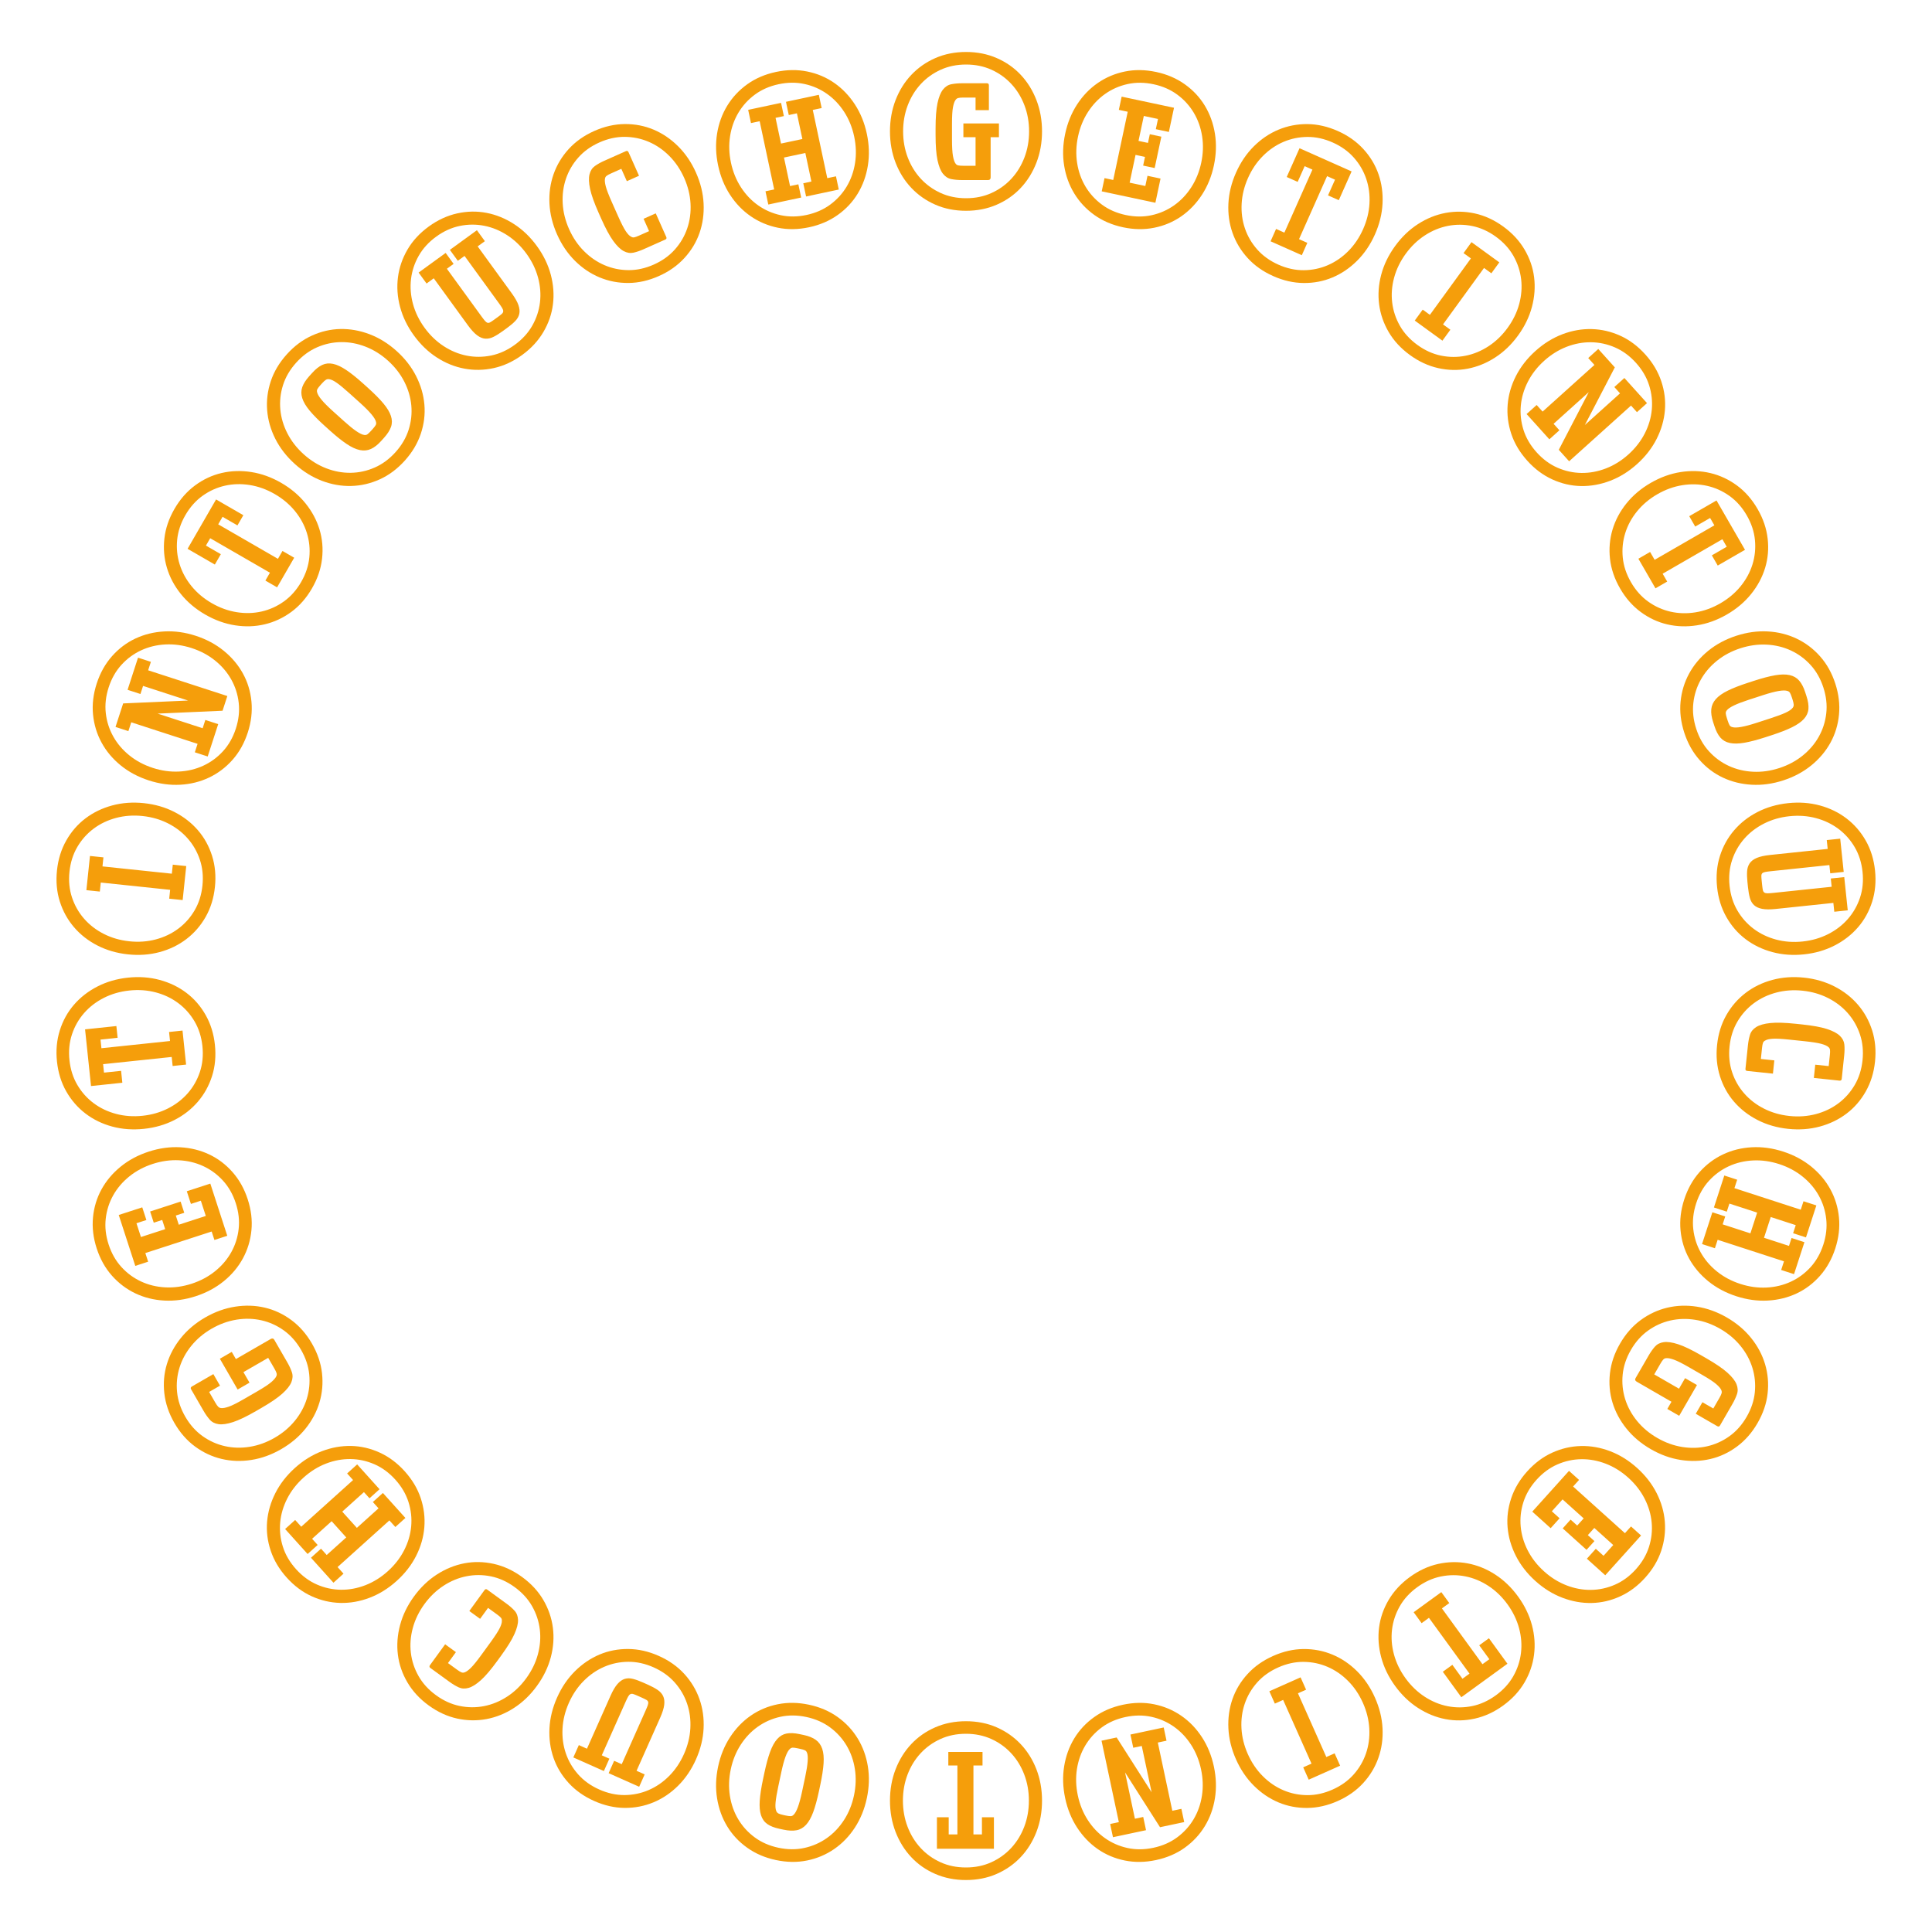 <svg version="1.1" xmlns="http://www.w3.org/2000/svg" xmlns:xlink="http://www.w3.org/1999/xlink" width="500" height="500" viewBox="0 0 500 500"><defs/><g><g><g><g><path fill="rgb(245,158,11)" stroke="none" paint-order="stroke fill markers" d=" M 250.025 54.55 L 250.025 54.55 Q 245.675 54.55 242.075 52.975 Q 238.475 51.4 235.85 48.625 Q 233.225 45.85 231.775 42.1 Q 230.325 38.35 230.325 34 L 230.325 34 Q 230.325 29.65 231.775 25.9 Q 233.225 22.15 235.85 19.375 Q 238.475 16.6 242.075 15.025 Q 245.675 13.45 250.025 13.45 L 250.025 13.45 Q 254.325 13.45 257.95 15.025 Q 261.575 16.6 264.175 19.375 Q 266.775 22.15 268.225 25.9 Q 269.675 29.65 269.675 34 L 269.675 34 Q 269.675 38.35 268.225 42.1 Q 266.775 45.85 264.175 48.625 Q 261.575 51.4 257.95 52.975 Q 254.325 54.55 250.025 54.55 Z M 250.025 51.3 L 250.025 51.3 Q 253.625 51.3 256.6 49.95 Q 259.575 48.6 261.75 46.25 Q 263.925 43.9 265.125 40.75 Q 266.325 37.6 266.325 34 L 266.325 34 Q 266.325 30.4 265.125 27.25 Q 263.925 24.1 261.75 21.75 Q 259.575 19.4 256.6 18.05 Q 253.625 16.7 250.025 16.7 L 250.025 16.7 Q 246.425 16.7 243.45 18.05 Q 240.475 19.4 238.3 21.75 Q 236.125 24.1 234.925 27.25 Q 233.725 30.4 233.725 34 L 233.725 34 Q 233.725 37.6 234.925 40.75 Q 236.125 43.9 238.3 46.25 Q 240.475 48.6 243.45 49.95 Q 246.425 51.3 250.025 51.3 Z M 252.475 42.9 L 252.475 35.5 L 249.325 35.5 L 249.325 31.95 L 258.525 31.95 L 258.525 35.5 L 256.375 35.5 L 256.375 45.9 Q 256.375 46.6 255.725 46.6 L 255.725 46.6 L 248.975 46.6 Q 247.475 46.6 246.2 46.35 Q 244.925 46.1 244.025 44.95 Q 243.125 43.8 242.625 41.45 Q 242.125 39.1 242.125 34.9 L 242.125 34.9 L 242.125 33.25 Q 242.125 29.05 242.625 26.7 Q 243.125 24.35 244.025 23.2 Q 244.925 22.05 246.2 21.8 Q 247.475 21.55 248.975 21.55 L 248.975 21.55 L 255.425 21.55 Q 255.925 21.55 255.925 22.1 L 255.925 22.1 L 255.925 28.5 L 252.475 28.5 L 252.475 25.25 L 249.275 25.25 Q 248.375 25.25 247.95 25.375 Q 247.525 25.5 247.275 25.9 L 247.275 25.9 Q 246.875 26.45 246.625 27.775 Q 246.375 29.1 246.375 32.05 L 246.375 32.05 L 246.375 36.05 Q 246.375 39 246.625 40.375 Q 246.875 41.75 247.275 42.3 L 247.275 42.3 Q 247.525 42.7 247.975 42.8 Q 248.425 42.9 249.275 42.9 L 249.275 42.9 L 252.475 42.9 Z" fill-opacity="1"/></g></g><g><g><path fill="rgb(245,158,11)" stroke="none" paint-order="stroke fill markers" d=" M 290.661 58.826 L 290.661 58.826 Q 286.406 57.922 283.212 55.633 Q 280.018 53.344 278.027 50.084 Q 276.037 46.823 275.398 42.854 Q 274.759 38.884 275.664 34.629 L 275.664 34.629 Q 276.568 30.375 278.766 27.008 Q 280.964 23.641 284.109 21.473 Q 287.253 19.304 291.102 18.512 Q 294.951 17.72 299.206 18.624 L 299.206 18.624 Q 303.412 19.518 306.63 21.813 Q 309.849 24.107 311.815 27.362 Q 313.781 30.617 314.42 34.586 Q 315.058 38.556 314.154 42.811 L 314.154 42.811 Q 313.25 47.066 311.052 50.432 Q 308.854 53.799 305.733 55.973 Q 302.613 58.146 298.74 58.933 Q 294.867 59.72 290.661 58.826 Z M 291.337 55.647 L 291.337 55.647 Q 294.858 56.396 298.049 55.694 Q 301.239 54.992 303.855 53.145 Q 306.471 51.299 308.3 48.467 Q 310.129 45.636 310.877 42.114 L 310.877 42.114 Q 311.626 38.593 311.107 35.262 Q 310.588 31.932 308.949 29.181 Q 307.31 26.43 304.681 24.491 Q 302.052 22.552 298.53 21.803 L 298.53 21.803 Q 295.009 21.055 291.818 21.757 Q 288.628 22.459 286.012 24.305 Q 283.395 26.152 281.567 28.983 Q 279.738 31.815 278.99 35.336 L 278.99 35.336 Q 278.241 38.858 278.76 42.188 Q 279.279 45.519 280.918 48.27 Q 282.557 51.021 285.186 52.96 Q 287.815 54.899 291.337 55.647 Z M 289.556 28.432 L 290.284 25.009 L 303.831 27.888 L 302.5 34.149 L 299.126 33.431 L 299.687 30.79 L 296.019 30.011 L 294.647 36.466 L 297.092 36.986 L 297.57 34.736 L 300.554 35.371 L 298.828 43.489 L 295.845 42.855 L 296.323 40.605 L 293.878 40.086 L 292.349 47.275 L 296.409 48.138 L 296.97 45.497 L 300.345 46.214 L 299.014 52.474 L 285.124 49.522 L 285.852 46.098 L 288.102 46.577 L 291.855 28.921 L 289.556 28.432 Z" fill-opacity="1"/></g></g><g><g><path fill="rgb(245,158,11)" stroke="none" paint-order="stroke fill markers" d=" M 329.52 71.458 L 329.52 71.458 Q 325.546 69.688 322.897 66.785 Q 320.249 63.882 318.98 60.279 Q 317.711 56.677 317.911 52.661 Q 318.112 48.646 319.881 44.672 L 319.881 44.672 Q 321.65 40.698 324.5 37.862 Q 327.35 35.026 330.877 33.558 Q 334.404 32.091 338.333 32.116 Q 342.262 32.142 346.236 33.911 L 346.236 33.911 Q 350.165 35.66 352.836 38.573 Q 355.507 41.486 356.753 45.079 Q 358 48.672 357.799 52.687 Q 357.598 56.703 355.829 60.677 L 355.829 60.677 Q 354.06 64.651 351.21 67.487 Q 348.36 70.323 344.856 71.8 Q 341.352 73.278 337.4 73.242 Q 333.448 73.207 329.52 71.458 Z M 330.841 68.489 L 330.841 68.489 Q 334.13 69.953 337.397 69.93 Q 340.664 69.906 343.607 68.644 Q 346.55 67.382 348.927 64.993 Q 351.304 62.603 352.769 59.314 L 352.769 59.314 Q 354.233 56.025 354.418 52.66 Q 354.603 49.294 353.572 46.262 Q 352.541 43.231 350.372 40.788 Q 348.203 38.344 344.914 36.88 L 344.914 36.88 Q 341.626 35.416 338.359 35.439 Q 335.092 35.462 332.149 36.724 Q 329.206 37.987 326.829 40.376 Q 324.451 42.766 322.987 46.055 L 322.987 46.055 Q 321.523 49.343 321.338 52.709 Q 321.153 56.075 322.184 59.106 Q 323.215 62.138 325.384 64.581 Q 327.553 67.024 330.841 68.489 Z M 328.825 62.446 L 330.248 59.249 L 332.395 60.204 L 339.655 43.898 L 337.646 43.003 L 335.836 47.068 L 333.004 45.807 L 336.319 38.362 L 349.793 44.361 L 346.479 51.807 L 343.692 50.566 L 345.502 46.501 L 343.447 45.586 L 336.186 61.892 L 338.333 62.848 L 336.91 66.046 L 328.825 62.446 Z" fill-opacity="1"/></g></g><g><g><path fill="rgb(245,158,11)" stroke="none" paint-order="stroke fill markers" d=" M 364.903 91.892 L 364.903 91.892 Q 361.384 89.335 359.397 85.945 Q 357.41 82.555 356.918 78.767 Q 356.425 74.979 357.456 71.093 Q 358.487 67.207 361.044 63.688 L 361.044 63.688 Q 363.601 60.168 366.978 57.987 Q 370.356 55.805 374.11 55.103 Q 377.865 54.401 381.703 55.243 Q 385.542 56.085 389.061 58.642 L 389.061 58.642 Q 392.54 61.169 394.547 64.574 Q 396.553 67.979 397.026 71.752 Q 397.498 75.526 396.467 79.412 Q 395.436 83.298 392.879 86.817 L 392.879 86.817 Q 390.322 90.336 386.945 92.518 Q 383.568 94.699 379.833 95.416 Q 376.099 96.133 372.24 95.276 Q 368.382 94.42 364.903 91.892 Z M 366.813 89.263 L 366.813 89.263 Q 369.726 91.379 372.926 92.036 Q 376.126 92.692 379.267 92.069 Q 382.408 91.447 385.23 89.603 Q 388.053 87.76 390.169 84.848 L 390.169 84.848 Q 392.285 81.935 393.166 78.682 Q 394.046 75.428 393.668 72.248 Q 393.29 69.069 391.676 66.228 Q 390.063 63.387 387.151 61.271 L 387.151 61.271 Q 384.238 59.155 381.038 58.499 Q 377.837 57.842 374.696 58.465 Q 371.556 59.088 368.733 60.931 Q 365.911 62.774 363.795 65.686 L 363.795 65.686 Q 361.679 68.599 360.798 71.852 Q 359.917 75.106 360.296 78.286 Q 360.674 81.465 362.287 84.306 Q 363.901 87.147 366.813 89.263 Z M 366.137 82.963 L 368.195 80.131 L 370.055 81.483 L 380.665 66.88 L 378.764 65.499 L 380.821 62.667 L 388.021 67.899 L 385.964 70.73 L 384.063 69.349 L 373.453 83.952 L 375.354 85.333 L 373.297 88.164 L 366.137 82.963 Z" fill-opacity="1"/></g></g><g><g><path fill="rgb(245,158,11)" stroke="none" paint-order="stroke fill markers" d=" M 395.264 119.237 L 395.264 119.237 Q 392.354 116.004 391.115 112.275 Q 389.877 108.546 390.183 104.738 Q 390.488 100.931 392.305 97.344 Q 394.121 93.757 397.354 90.846 L 397.354 90.846 Q 400.587 87.936 404.344 86.504 Q 408.101 85.072 411.92 85.166 Q 415.738 85.26 419.318 86.882 Q 422.897 88.503 425.808 91.736 L 425.808 91.736 Q 428.685 94.931 429.94 98.679 Q 431.195 102.427 430.873 106.216 Q 430.55 110.005 428.734 113.592 Q 426.917 117.178 423.684 120.089 L 423.684 120.089 Q 420.452 123 416.695 124.432 Q 412.938 125.863 409.136 125.788 Q 405.334 125.713 401.738 124.073 Q 398.142 122.433 395.264 119.237 Z M 397.68 117.062 L 397.68 117.062 Q 400.088 119.738 403.082 121.045 Q 406.076 122.353 409.278 122.397 Q 412.48 122.44 415.624 121.224 Q 418.768 120.008 421.443 117.6 L 421.443 117.6 Q 424.118 115.191 425.656 112.191 Q 427.194 109.192 427.485 106.003 Q 427.776 102.814 426.789 99.7 Q 425.801 96.586 423.392 93.91 L 423.392 93.91 Q 420.984 91.235 417.99 89.928 Q 414.996 88.62 411.794 88.576 Q 408.592 88.532 405.448 89.748 Q 402.305 90.964 399.629 93.373 L 399.629 93.373 Q 396.954 95.782 395.416 98.782 Q 393.878 101.781 393.587 104.97 Q 393.296 108.159 394.283 111.273 Q 395.271 114.387 397.68 117.062 Z M 395.083 107.155 L 397.684 104.813 L 399.223 106.522 L 412.637 94.444 L 411.031 92.661 L 413.632 90.319 L 417.915 95.075 L 410.158 109.998 L 419.261 101.801 L 417.789 100.166 L 420.39 97.825 L 426.245 104.327 L 423.644 106.669 L 422.105 104.96 L 406.09 119.38 L 403.414 116.407 L 411.171 101.484 L 402.067 109.68 L 403.573 111.353 L 400.972 113.694 L 395.083 107.155 Z" fill-opacity="1"/></g></g><g><g><path fill="rgb(245,158,11)" stroke="none" paint-order="stroke fill markers" d=" M 419.277 152.297 L 419.277 152.297 Q 417.102 148.529 416.666 144.624 Q 416.23 140.719 417.321 137.058 Q 418.412 133.397 420.934 130.267 Q 423.457 127.136 427.224 124.961 L 427.224 124.961 Q 430.991 122.786 434.964 122.167 Q 438.936 121.547 442.652 122.433 Q 446.368 123.319 449.532 125.649 Q 452.696 127.979 454.871 131.747 L 454.871 131.747 Q 457.021 135.471 457.469 139.397 Q 457.918 143.324 456.815 146.963 Q 455.711 150.603 453.189 153.733 Q 450.666 156.864 446.899 159.039 L 446.899 159.039 Q 443.132 161.214 439.159 161.833 Q 435.187 162.453 431.483 161.588 Q 427.78 160.724 424.604 158.372 Q 421.427 156.021 419.277 152.297 Z M 422.092 150.672 L 422.092 150.672 Q 423.892 153.789 426.548 155.691 Q 429.205 157.592 432.328 158.301 Q 435.45 159.009 438.778 158.474 Q 442.106 157.938 445.224 156.138 L 445.224 156.138 Q 448.342 154.338 450.47 151.724 Q 452.598 149.109 453.545 146.051 Q 454.493 142.992 454.175 139.741 Q 453.856 136.489 452.056 133.372 L 452.056 133.372 Q 450.256 130.254 447.6 128.353 Q 444.943 126.451 441.82 125.743 Q 438.698 125.034 435.37 125.57 Q 432.042 126.105 428.924 127.905 L 428.924 127.905 Q 425.806 129.705 423.678 132.32 Q 421.55 134.934 420.603 137.993 Q 419.655 141.051 419.973 144.303 Q 420.292 147.554 422.092 150.672 Z M 424.012 144.598 L 427.043 142.848 L 428.218 144.883 L 443.677 135.958 L 442.577 134.053 L 438.723 136.278 L 437.173 133.593 L 444.231 129.518 L 451.606 142.292 L 444.548 146.367 L 443.023 143.725 L 446.877 141.5 L 445.752 139.552 L 430.293 148.477 L 431.468 150.512 L 428.437 152.262 L 424.012 144.598 Z" fill-opacity="1"/></g></g><g><g><path fill="rgb(245,158,11)" stroke="none" paint-order="stroke fill markers" d=" M 435.892 189.626 L 435.892 189.626 Q 434.547 185.489 434.933 181.579 Q 435.318 177.668 437.146 174.314 Q 438.974 170.96 442.093 168.422 Q 445.211 165.885 449.348 164.54 L 449.348 164.54 Q 453.485 163.196 457.5 163.416 Q 461.514 163.637 464.965 165.276 Q 468.415 166.915 471.026 169.852 Q 473.636 172.789 474.98 176.926 L 474.98 176.926 Q 476.309 181.015 475.931 184.95 Q 475.553 188.884 473.718 192.214 Q 471.882 195.544 468.764 198.082 Q 465.645 200.62 461.508 201.964 L 461.508 201.964 Q 457.371 203.309 453.356 203.088 Q 449.342 202.868 445.899 201.253 Q 442.457 199.638 439.839 196.677 Q 437.22 193.716 435.892 189.626 Z M 438.983 188.622 L 438.983 188.622 Q 440.095 192.046 442.298 194.458 Q 444.502 196.87 447.409 198.213 Q 450.316 199.555 453.682 199.723 Q 457.049 199.891 460.473 198.778 L 460.473 198.778 Q 463.897 197.666 466.522 195.551 Q 469.147 193.437 470.71 190.642 Q 472.272 187.847 472.637 184.6 Q 473.002 181.354 471.889 177.93 L 471.889 177.93 Q 470.777 174.506 468.573 172.094 Q 466.37 169.682 463.463 168.34 Q 460.556 166.997 457.189 166.829 Q 453.823 166.661 450.399 167.774 L 450.399 167.774 Q 446.975 168.886 444.35 171.001 Q 441.725 173.116 440.162 175.91 Q 438.599 178.705 438.235 181.952 Q 437.87 185.198 438.983 188.622 Z M 443.7 187.931 L 443.344 186.837 Q 442.742 184.982 442.879 183.544 Q 443.017 182.107 444.053 180.929 Q 445.09 179.751 447.13 178.746 Q 449.169 177.742 452.355 176.707 L 452.355 176.707 L 453.924 176.197 Q 457.158 175.146 459.398 174.76 Q 461.639 174.374 463.17 174.717 Q 464.701 175.061 465.633 176.151 Q 466.566 177.241 467.168 179.096 L 467.168 179.096 L 467.524 180.19 Q 468.142 182.092 468.02 183.498 Q 467.899 184.904 466.855 186.059 Q 465.81 187.213 463.771 188.217 Q 461.731 189.222 458.498 190.272 L 458.498 190.272 L 456.929 190.782 Q 453.695 191.833 451.455 192.219 Q 449.214 192.605 447.691 192.285 Q 446.167 191.966 445.243 190.899 Q 444.318 189.833 443.7 187.931 L 443.7 187.931 Z M 446.893 183.844 L 446.893 183.844 Q 446.59 184.205 446.626 184.64 Q 446.663 185.075 446.941 185.931 L 446.941 185.931 L 447.126 186.502 Q 447.404 187.358 447.623 187.707 Q 447.842 188.057 448.299 188.171 L 448.299 188.171 Q 449.766 188.641 454.569 187.08 L 454.569 187.08 L 458.231 185.89 Q 460.751 185.072 462.1 184.449 Q 463.448 183.827 463.927 183.198 L 463.927 183.198 Q 464.231 182.837 464.21 182.37 Q 464.19 181.904 463.912 181.048 L 463.912 181.048 L 463.727 180.477 Q 463.464 179.669 463.238 179.295 Q 463.011 178.922 462.554 178.808 L 462.554 178.808 Q 461.087 178.338 456.379 179.868 L 456.379 179.868 L 452.527 181.119 Q 447.772 182.665 446.893 183.844 Z" fill-opacity="1"/></g></g><g><g><path fill="rgb(245,158,11)" stroke="none" paint-order="stroke fill markers" d=" M 444.382 229.595 L 444.382 229.595 Q 443.927 225.269 445.117 221.524 Q 446.307 217.779 448.793 214.878 Q 451.278 211.977 454.856 210.143 Q 458.434 208.309 462.76 207.855 L 462.76 207.855 Q 467.086 207.4 470.967 208.45 Q 474.848 209.5 477.883 211.821 Q 480.917 214.141 482.859 217.557 Q 484.802 220.972 485.257 225.299 L 485.257 225.299 Q 485.706 229.575 484.519 233.345 Q 483.331 237.115 480.843 239.99 Q 478.355 242.866 474.777 244.7 Q 471.199 246.534 466.873 246.989 L 466.873 246.989 Q 462.547 247.444 458.666 246.394 Q 454.785 245.344 451.754 243.048 Q 448.722 240.752 446.777 237.312 Q 444.831 233.871 444.382 229.595 Z M 447.614 229.255 L 447.614 229.255 Q 447.99 232.835 449.644 235.653 Q 451.298 238.471 453.862 240.388 Q 456.427 242.305 459.685 243.17 Q 462.943 244.034 466.523 243.657 L 466.523 243.657 Q 470.103 243.281 473.111 241.758 Q 476.118 240.236 478.228 237.827 Q 480.338 235.418 481.369 232.318 Q 482.401 229.219 482.025 225.638 L 482.025 225.638 Q 481.648 222.058 479.995 219.241 Q 478.341 216.423 475.777 214.505 Q 473.212 212.588 469.954 211.724 Q 466.696 210.86 463.116 211.236 L 463.116 211.236 Q 459.535 211.612 456.528 213.135 Q 453.521 214.658 451.411 217.066 Q 449.301 219.475 448.269 222.575 Q 447.238 225.675 447.614 229.255 Z M 472.764 217.411 L 476.245 217.045 L 477.149 225.648 L 473.668 226.014 L 473.443 223.876 L 458.277 225.47 Q 457.332 225.569 456.815 225.674 Q 456.298 225.778 456.071 226.003 Q 455.843 226.228 455.84 226.681 Q 455.837 227.134 455.921 227.929 L 455.921 227.929 L 456.052 229.173 Q 456.13 229.919 456.227 230.361 Q 456.324 230.803 456.621 230.998 Q 456.918 231.193 457.47 231.185 Q 458.022 231.178 458.967 231.078 L 458.967 231.078 L 474.034 229.495 L 473.809 227.357 L 477.29 226.991 L 478.194 235.593 L 474.713 235.959 L 474.473 233.672 L 459.555 235.24 Q 457.367 235.47 456.032 235.208 Q 454.698 234.946 453.945 234.246 Q 453.193 233.545 452.871 232.398 Q 452.55 231.25 452.382 229.659 L 452.382 229.659 L 452.236 228.267 Q 452.074 226.725 452.148 225.511 Q 452.221 224.296 452.809 223.43 Q 453.396 222.564 454.647 222.03 Q 455.899 221.497 458.086 221.267 L 458.086 221.267 L 473.004 219.699 L 472.764 217.411 Z" fill-opacity="1"/></g></g><g><g><path fill="rgb(245,158,11)" stroke="none" paint-order="stroke fill markers" d=" M 444.377 270.455 L 444.377 270.455 Q 444.831 266.129 446.774 262.713 Q 448.717 259.297 451.751 256.977 Q 454.785 254.656 458.666 253.606 Q 462.547 252.556 466.873 253.011 L 466.873 253.011 Q 471.199 253.466 474.777 255.3 Q 478.355 257.134 480.841 260.034 Q 483.326 262.935 484.516 266.68 Q 485.706 270.425 485.252 274.751 L 485.252 274.751 Q 484.802 279.028 482.857 282.468 Q 480.911 285.909 477.88 288.204 Q 474.848 290.5 470.967 291.55 Q 467.086 292.6 462.76 292.145 L 462.76 292.145 Q 458.434 291.691 454.856 289.857 Q 451.278 288.023 448.79 285.147 Q 446.302 282.271 445.115 278.501 Q 443.927 274.731 444.377 270.455 Z M 447.609 270.795 L 447.609 270.795 Q 447.233 274.375 448.264 277.475 Q 449.296 280.575 451.406 282.983 Q 453.515 285.392 456.523 286.915 Q 459.53 288.437 463.11 288.814 L 463.11 288.814 Q 466.691 289.19 469.949 288.326 Q 473.207 287.462 475.771 285.544 Q 478.336 283.627 479.989 280.809 Q 481.643 277.992 482.019 274.411 L 482.019 274.411 Q 482.396 270.831 481.364 267.731 Q 480.332 264.631 478.223 262.223 Q 476.113 259.814 473.106 258.291 Q 470.098 256.769 466.518 256.392 L 466.518 256.392 Q 462.938 256.016 459.679 256.88 Q 456.421 257.744 453.857 259.662 Q 451.292 261.579 449.639 264.397 Q 447.985 267.214 447.609 270.795 Z M 455.712 274.06 L 459.193 274.425 L 458.832 277.857 L 452.169 277.156 Q 451.672 277.104 451.724 276.607 L 451.724 276.607 L 452.367 270.49 Q 452.524 268.999 452.903 267.782 Q 453.282 266.565 454.52 265.79 Q 455.758 265.015 458.147 264.763 Q 460.536 264.512 464.713 264.951 L 464.713 264.951 L 466.354 265.123 Q 470.531 265.562 472.816 266.305 Q 475.101 267.048 476.151 268.063 Q 477.2 269.078 477.318 270.348 Q 477.436 271.617 477.28 273.109 L 477.28 273.109 L 476.637 279.225 Q 476.584 279.722 476.037 279.665 L 476.037 279.665 L 469.424 278.97 L 469.784 275.539 L 473.265 275.904 L 473.568 273.02 Q 473.657 272.175 473.605 271.717 Q 473.552 271.259 473.181 270.969 L 473.181 270.969 Q 472.676 270.513 471.357 270.148 Q 470.037 269.784 467.104 269.475 L 467.104 269.475 L 463.076 269.052 Q 460.142 268.743 458.776 268.826 Q 457.41 268.909 456.816 269.299 L 456.816 269.299 Q 456.392 269.506 456.248 269.918 Q 456.104 270.33 456.015 271.175 L 456.015 271.175 L 455.712 274.06 Z" fill-opacity="1"/></g></g><g><g><path fill="rgb(245,158,11)" stroke="none" paint-order="stroke fill markers" d=" M 435.876 310.421 L 435.876 310.421 Q 437.22 306.284 439.831 303.347 Q 442.441 300.41 445.892 298.771 Q 449.342 297.132 453.356 296.912 Q 457.371 296.691 461.508 298.036 L 461.508 298.036 Q 465.645 299.38 468.764 301.918 Q 471.882 304.456 473.71 307.81 Q 475.538 311.164 475.923 315.074 Q 476.309 318.985 474.965 323.122 L 474.965 323.122 Q 473.636 327.211 471.018 330.172 Q 468.4 333.133 464.957 334.748 Q 461.514 336.363 457.5 336.584 Q 453.485 336.804 449.348 335.46 L 449.348 335.46 Q 445.211 334.115 442.093 331.578 Q 438.974 329.04 437.139 325.71 Q 435.303 322.379 434.925 318.445 Q 434.547 314.511 435.876 310.421 Z M 438.967 311.425 L 438.967 311.425 Q 437.855 314.849 438.219 318.096 Q 438.584 321.342 440.147 324.137 Q 441.71 326.932 444.335 329.047 Q 446.96 331.161 450.384 332.274 L 450.384 332.274 Q 453.807 333.386 457.174 333.218 Q 460.541 333.05 463.448 331.708 Q 466.355 330.366 468.558 327.953 Q 470.761 325.541 471.874 322.117 L 471.874 322.117 Q 472.986 318.694 472.622 315.447 Q 472.257 312.201 470.694 309.406 Q 469.131 306.611 466.506 304.496 Q 463.881 302.382 460.457 301.269 L 460.457 301.269 Q 457.034 300.157 453.667 300.325 Q 450.3 300.492 447.393 301.835 Q 444.486 303.177 442.283 305.589 Q 440.08 308.002 438.967 311.425 Z M 446.249 304.223 L 449.578 305.305 L 448.867 307.492 L 466.034 313.07 L 466.744 310.883 L 470.073 311.964 L 467.385 320.238 L 464.056 319.157 L 464.736 317.064 L 458.269 314.963 L 456.523 320.337 L 462.99 322.438 L 463.654 320.393 L 466.983 321.475 L 464.295 329.749 L 460.966 328.667 L 461.692 326.432 L 444.525 320.855 L 443.815 323.042 L 440.486 321.96 L 443.159 313.734 L 446.488 314.815 L 445.823 316.86 L 453.004 319.193 L 454.75 313.82 L 447.569 311.487 L 446.889 313.579 L 443.561 312.497 L 446.249 304.223 Z" fill-opacity="1"/></g></g><g><g><path fill="rgb(245,158,11)" stroke="none" paint-order="stroke fill markers" d=" M 419.252 347.747 L 419.252 347.747 Q 421.427 343.979 424.591 341.649 Q 427.755 339.319 431.471 338.433 Q 435.187 337.547 439.159 338.167 Q 443.132 338.786 446.899 340.961 L 446.899 340.961 Q 450.666 343.136 453.189 346.267 Q 455.711 349.397 456.802 353.058 Q 457.893 356.719 457.457 360.624 Q 457.021 364.529 454.846 368.297 L 454.846 368.297 Q 452.696 372.021 449.519 374.372 Q 446.343 376.724 442.64 377.588 Q 438.936 378.453 434.964 377.833 Q 430.991 377.214 427.224 375.039 L 427.224 375.039 Q 423.457 372.864 420.934 369.733 Q 418.412 366.603 417.308 362.963 Q 416.205 359.324 416.654 355.397 Q 417.102 351.471 419.252 347.747 Z M 422.067 349.372 L 422.067 349.372 Q 420.267 352.489 419.948 355.741 Q 419.63 358.992 420.578 362.051 Q 421.525 365.109 423.653 367.724 Q 425.781 370.338 428.899 372.138 L 428.899 372.138 Q 432.017 373.938 435.345 374.474 Q 438.673 375.009 441.795 374.301 Q 444.918 373.592 447.575 371.691 Q 450.231 369.789 452.031 366.672 L 452.031 366.672 Q 453.831 363.554 454.15 360.303 Q 454.468 357.051 453.52 353.993 Q 452.573 350.934 450.445 348.32 Q 448.317 345.705 445.199 343.905 L 445.199 343.905 Q 442.081 342.105 438.753 341.57 Q 435.425 341.034 432.303 341.743 Q 429.18 342.451 426.523 344.353 Q 423.867 346.254 422.067 349.372 Z M 428.116 355.693 L 434.525 359.393 L 436.1 356.665 L 439.174 358.44 L 434.574 366.408 L 431.5 364.633 L 432.575 362.771 L 423.568 357.571 Q 422.962 357.221 423.287 356.658 L 423.287 356.658 L 426.662 350.812 Q 427.412 349.513 428.266 348.534 Q 429.12 347.555 430.566 347.35 Q 432.012 347.146 434.297 347.888 Q 436.582 348.63 440.22 350.73 L 440.22 350.73 L 441.649 351.555 Q 445.286 353.655 447.071 355.263 Q 448.856 356.871 449.402 358.225 Q 449.948 359.58 449.527 360.809 Q 449.106 362.038 448.356 363.337 L 448.356 363.337 L 445.131 368.923 Q 444.881 369.356 444.405 369.081 L 444.405 369.081 L 438.862 365.881 L 440.587 362.893 L 443.402 364.518 L 445.002 361.747 Q 445.452 360.968 445.556 360.537 Q 445.66 360.107 445.439 359.69 L 445.439 359.69 Q 445.162 359.069 444.14 358.19 Q 443.118 357.311 440.563 355.836 L 440.563 355.836 L 437.099 353.836 Q 434.544 352.361 433.228 351.89 Q 431.912 351.419 431.236 351.49 L 431.236 351.49 Q 430.765 351.507 430.453 351.846 Q 430.141 352.186 429.716 352.922 L 429.716 352.922 L 428.116 355.693 Z" fill-opacity="1"/></g></g><g><g><path fill="rgb(245,158,11)" stroke="none" paint-order="stroke fill markers" d=" M 395.231 380.8 L 395.231 380.8 Q 398.142 377.567 401.721 375.946 Q 405.3 374.325 409.119 374.231 Q 412.938 374.137 416.695 375.568 Q 420.452 377 423.684 379.911 L 423.684 379.911 Q 426.917 382.822 428.734 386.408 Q 430.55 389.995 430.856 393.803 Q 431.162 397.61 429.923 401.34 Q 428.685 405.069 425.774 408.301 L 425.774 408.301 Q 422.897 411.497 419.301 413.137 Q 415.705 414.777 411.903 414.852 Q 408.101 414.928 404.344 413.496 Q 400.587 412.064 397.354 409.154 L 397.354 409.154 Q 394.121 406.243 392.305 402.656 Q 390.488 399.069 390.166 395.28 Q 389.843 391.491 391.099 387.743 Q 392.354 383.996 395.231 380.8 Z M 397.646 382.975 L 397.646 382.975 Q 395.237 385.65 394.25 388.764 Q 393.262 391.879 393.553 395.067 Q 393.845 398.256 395.382 401.256 Q 396.92 404.255 399.596 406.664 L 399.596 406.664 Q 402.271 409.073 405.415 410.289 Q 408.559 411.505 411.761 411.461 Q 414.962 411.417 417.956 410.11 Q 420.95 408.802 423.359 406.127 L 423.359 406.127 Q 425.768 403.451 426.755 400.337 Q 427.743 397.223 427.452 394.034 Q 427.161 390.845 425.623 387.846 Q 424.085 384.846 421.409 382.438 L 421.409 382.438 Q 418.734 380.029 415.59 378.813 Q 412.446 377.597 409.245 377.641 Q 406.043 377.684 403.049 378.992 Q 400.055 380.3 397.646 382.975 Z M 422.105 395.04 L 424.706 397.382 L 415.439 407.675 L 410.683 403.392 L 412.991 400.828 L 414.998 402.635 L 417.507 399.848 L 412.602 395.432 L 410.929 397.29 L 412.639 398.829 L 410.598 401.096 L 404.43 395.542 L 406.47 393.275 L 408.18 394.814 L 409.853 392.956 L 404.39 388.038 L 401.614 391.122 L 403.62 392.929 L 401.312 395.493 L 396.555 391.21 L 406.057 380.658 L 408.658 383 L 407.119 384.709 L 420.533 396.787 L 422.105 395.04 Z" fill-opacity="1"/></g></g><g><g><path fill="rgb(245,158,11)" stroke="none" paint-order="stroke fill markers" d=" M 364.862 408.137 L 364.862 408.137 Q 368.382 405.58 372.22 404.738 Q 376.058 403.897 379.813 404.599 Q 383.568 405.301 386.945 407.482 Q 390.322 409.664 392.879 413.183 L 392.879 413.183 Q 395.436 416.702 396.467 420.588 Q 397.498 424.474 397.006 428.262 Q 396.513 432.05 394.526 435.441 Q 392.54 438.831 389.02 441.388 L 389.02 441.388 Q 385.542 443.915 381.683 444.772 Q 377.825 445.628 374.09 444.911 Q 370.356 444.195 366.978 442.013 Q 363.601 439.832 361.044 436.312 L 361.044 436.312 Q 358.487 432.793 357.456 428.907 Q 356.425 425.021 356.897 421.248 Q 357.37 417.474 359.377 414.069 Q 361.384 410.665 364.862 408.137 Z M 366.773 410.766 L 366.773 410.766 Q 363.86 412.882 362.247 415.723 Q 360.634 418.564 360.255 421.744 Q 359.877 424.923 360.758 428.177 Q 361.638 431.431 363.754 434.343 L 363.754 434.343 Q 365.87 437.256 368.693 439.099 Q 371.515 440.942 374.656 441.565 Q 377.797 442.187 380.997 441.531 Q 384.198 440.874 387.11 438.758 L 387.11 438.758 Q 390.023 436.642 391.636 433.801 Q 393.249 430.961 393.627 427.781 Q 394.006 424.601 393.125 421.348 Q 392.244 418.094 390.128 415.181 L 390.128 415.181 Q 388.012 412.269 385.19 410.426 Q 382.368 408.583 379.227 407.96 Q 376.086 407.337 372.886 407.994 Q 369.685 408.65 366.773 410.766 Z M 373.014 412.041 L 375.071 414.873 L 373.17 416.254 L 383.662 430.695 L 385.442 429.402 L 382.826 425.802 L 385.334 423.98 L 390.125 430.573 L 378.192 439.243 L 373.401 432.65 L 375.869 430.857 L 378.484 434.457 L 380.305 433.134 L 369.813 418.693 L 367.912 420.075 L 365.854 417.243 L 373.014 412.041 Z" fill-opacity="1"/></g></g><g><g><path fill="rgb(245,158,11)" stroke="none" paint-order="stroke fill markers" d=" M 329.474 428.563 L 329.474 428.563 Q 333.448 426.793 337.377 426.768 Q 341.307 426.742 344.833 428.21 Q 348.36 429.677 351.21 432.513 Q 354.06 435.349 355.829 439.323 L 355.829 439.323 Q 357.598 443.297 357.799 447.313 Q 358 451.328 356.73 454.931 Q 355.461 458.534 352.813 461.437 Q 350.165 464.34 346.191 466.109 L 346.191 466.109 Q 342.262 467.858 338.31 467.894 Q 334.358 467.929 330.854 466.452 Q 327.35 464.974 324.5 462.138 Q 321.65 459.302 319.881 455.328 L 319.881 455.328 Q 318.112 451.354 317.911 447.339 Q 317.711 443.323 318.957 439.731 Q 320.204 436.138 322.875 433.225 Q 325.546 430.312 329.474 428.563 Z M 330.796 431.532 L 330.796 431.532 Q 327.507 432.996 325.338 435.439 Q 323.17 437.883 322.138 440.914 Q 321.107 443.946 321.292 447.311 Q 321.477 450.677 322.941 453.966 L 322.941 453.966 Q 324.406 457.255 326.783 459.644 Q 329.161 462.034 332.103 463.296 Q 335.046 464.558 338.313 464.581 Q 341.58 464.605 344.869 463.14 L 344.869 463.14 Q 348.158 461.676 350.326 459.233 Q 352.495 456.789 353.526 453.758 Q 354.557 450.726 354.372 447.361 Q 354.187 443.995 352.723 440.706 L 352.723 440.706 Q 351.259 437.417 348.881 435.028 Q 346.504 432.638 343.561 431.376 Q 340.618 430.114 337.351 430.091 Q 334.084 430.067 330.796 431.532 Z M 336.59 434.097 L 338.014 437.294 L 335.912 438.23 L 343.254 454.719 L 345.401 453.763 L 346.824 456.961 L 338.694 460.581 L 337.27 457.383 L 339.417 456.427 L 332.075 439.938 L 329.929 440.894 L 328.505 437.696 L 336.59 434.097 Z" fill-opacity="1"/></g></g><g><g><path fill="rgb(245,158,11)" stroke="none" paint-order="stroke fill markers" d=" M 290.612 441.184 L 290.612 441.184 Q 294.867 440.28 298.716 441.072 Q 302.564 441.864 305.709 444.033 Q 308.854 446.201 311.052 449.568 Q 313.25 452.934 314.154 457.189 L 314.154 457.189 Q 315.058 461.444 314.42 465.414 Q 313.781 469.383 311.79 472.643 Q 309.8 475.903 306.606 478.193 Q 303.412 480.482 299.157 481.386 L 299.157 481.386 Q 294.951 482.28 291.078 481.493 Q 287.205 480.706 284.084 478.532 Q 280.964 476.359 278.766 472.992 Q 276.568 469.625 275.664 465.371 L 275.664 465.371 Q 274.759 461.116 275.398 457.146 Q 276.037 453.177 278.003 449.922 Q 279.969 446.667 283.188 444.372 Q 286.406 442.078 290.612 441.184 Z M 291.288 444.363 L 291.288 444.363 Q 287.766 445.112 285.137 447.051 Q 282.508 448.99 280.869 451.741 Q 279.23 454.491 278.711 457.822 Q 278.192 461.153 278.941 464.674 L 278.941 464.674 Q 279.689 468.195 281.518 471.027 Q 283.347 473.859 285.963 475.705 Q 288.579 477.552 291.769 478.254 Q 294.96 478.956 298.481 478.207 L 298.481 478.207 Q 302.003 477.459 304.632 475.52 Q 307.261 473.58 308.9 470.83 Q 310.539 468.079 311.058 464.748 Q 311.577 461.417 310.828 457.896 L 310.828 457.896 Q 310.08 454.375 308.251 451.543 Q 306.422 448.711 303.806 446.865 Q 301.19 445.019 298 444.317 Q 294.809 443.615 291.288 444.363 Z M 301.166 447.068 L 301.894 450.492 L 299.644 450.97 L 303.397 468.626 L 305.744 468.127 L 306.472 471.55 L 300.212 472.881 L 291.166 458.702 L 293.713 470.684 L 295.865 470.227 L 296.593 473.65 L 288.034 475.469 L 287.306 472.046 L 289.556 471.568 L 285.075 450.489 L 288.988 449.657 L 298.034 463.836 L 295.487 451.854 L 293.286 452.322 L 292.558 448.898 L 301.166 447.068 Z" fill-opacity="1"/></g></g><g><g><path fill="rgb(245,158,11)" stroke="none" paint-order="stroke fill markers" d=" M 249.975 445.45 L 249.975 445.45 Q 254.325 445.45 257.925 447.025 Q 261.525 448.6 264.15 451.375 Q 266.775 454.15 268.225 457.9 Q 269.675 461.65 269.675 466 L 269.675 466 Q 269.675 470.35 268.225 474.1 Q 266.775 477.85 264.15 480.625 Q 261.525 483.4 257.925 484.975 Q 254.325 486.55 249.975 486.55 L 249.975 486.55 Q 245.675 486.55 242.05 484.975 Q 238.425 483.4 235.825 480.625 Q 233.225 477.85 231.775 474.1 Q 230.325 470.35 230.325 466 L 230.325 466 Q 230.325 461.65 231.775 457.9 Q 233.225 454.15 235.825 451.375 Q 238.425 448.6 242.05 447.025 Q 245.675 445.45 249.975 445.45 Z M 249.975 448.7 L 249.975 448.7 Q 246.375 448.7 243.4 450.05 Q 240.425 451.4 238.25 453.75 Q 236.075 456.1 234.875 459.25 Q 233.675 462.4 233.675 466 L 233.675 466 Q 233.675 469.6 234.875 472.75 Q 236.075 475.9 238.25 478.25 Q 240.425 480.6 243.4 481.95 Q 246.375 483.3 249.975 483.3 L 249.975 483.3 Q 253.575 483.3 256.55 481.95 Q 259.525 480.6 261.7 478.25 Q 263.875 475.9 265.075 472.75 Q 266.275 469.6 266.275 466 L 266.275 466 Q 266.275 462.4 265.075 459.25 Q 263.875 456.1 261.7 453.75 Q 259.525 451.4 256.55 450.05 Q 253.575 448.7 249.975 448.7 Z M 254.275 453.4 L 254.275 456.9 L 251.925 456.9 L 251.925 474.75 L 254.125 474.75 L 254.125 470.3 L 257.225 470.3 L 257.225 478.45 L 242.475 478.45 L 242.475 470.3 L 245.525 470.3 L 245.525 474.75 L 247.775 474.75 L 247.775 456.9 L 245.425 456.9 L 245.425 453.4 L 254.275 453.4 Z" fill-opacity="1"/></g></g><g><g><path fill="rgb(245,158,11)" stroke="none" paint-order="stroke fill markers" d=" M 209.339 441.174 L 209.339 441.174 Q 213.594 442.078 216.788 444.367 Q 219.982 446.656 221.973 449.916 Q 223.963 453.177 224.602 457.146 Q 225.241 461.116 224.336 465.371 L 224.336 465.371 Q 223.432 469.625 221.234 472.992 Q 219.036 476.359 215.891 478.527 Q 212.747 480.696 208.898 481.488 Q 205.049 482.28 200.794 481.376 L 200.794 481.376 Q 196.588 480.482 193.37 478.187 Q 190.151 475.893 188.185 472.638 Q 186.219 469.383 185.58 465.414 Q 184.942 461.444 185.846 457.189 L 185.846 457.189 Q 186.75 452.934 188.948 449.568 Q 191.146 446.201 194.267 444.027 Q 197.387 441.854 201.26 441.067 Q 205.133 440.28 209.339 441.174 Z M 208.663 444.353 L 208.663 444.353 Q 205.142 443.604 201.951 444.306 Q 198.761 445.008 196.145 446.855 Q 193.529 448.701 191.7 451.533 Q 189.871 454.364 189.123 457.886 L 189.123 457.886 Q 188.374 461.407 188.893 464.738 Q 189.412 468.068 191.051 470.819 Q 192.69 473.57 195.319 475.509 Q 197.948 477.448 201.47 478.197 L 201.47 478.197 Q 204.991 478.945 208.182 478.243 Q 211.372 477.541 213.988 475.695 Q 216.605 473.848 218.433 471.017 Q 220.262 468.185 221.01 464.664 L 221.01 464.664 Q 221.759 461.142 221.24 457.812 Q 220.721 454.481 219.082 451.73 Q 217.443 448.979 214.814 447.04 Q 212.185 445.101 208.663 444.353 Z M 206.904 448.784 L 208.029 449.023 Q 209.936 449.428 211.113 450.266 Q 212.289 451.104 212.791 452.591 Q 213.293 454.078 213.143 456.346 Q 212.993 458.615 212.296 461.891 L 212.296 461.891 L 211.953 463.505 Q 211.246 466.831 210.461 468.964 Q 209.675 471.097 208.612 472.252 Q 207.549 473.406 206.138 473.668 Q 204.728 473.931 202.82 473.525 L 202.82 473.525 L 201.696 473.286 Q 199.739 472.87 198.582 472.062 Q 197.425 471.254 196.947 469.772 Q 196.47 468.291 196.62 466.022 Q 196.77 463.754 197.477 460.428 L 197.477 460.428 L 197.82 458.814 Q 198.527 455.489 199.312 453.355 Q 200.098 451.222 201.137 450.063 Q 202.176 448.903 203.562 448.636 Q 204.947 448.368 206.904 448.784 L 206.904 448.784 Z M 208.846 453.593 L 208.846 453.593 Q 208.685 453.149 208.29 452.963 Q 207.895 452.777 207.015 452.59 L 207.015 452.59 L 206.428 452.465 Q 205.548 452.278 205.136 452.293 Q 204.724 452.307 204.396 452.647 L 204.396 452.647 Q 203.256 453.682 202.206 458.622 L 202.206 458.622 L 201.405 462.388 Q 200.854 464.98 200.719 466.459 Q 200.583 467.938 200.888 468.668 L 200.888 468.668 Q 201.05 469.111 201.464 469.327 Q 201.878 469.542 202.758 469.73 L 202.758 469.73 L 203.345 469.854 Q 204.177 470.031 204.613 470.022 Q 205.05 470.012 205.377 469.673 L 205.377 469.673 Q 206.518 468.637 207.547 463.795 L 207.547 463.795 L 208.389 459.834 Q 209.428 454.943 208.846 453.593 Z" fill-opacity="1"/></g></g><g><g><path fill="rgb(245,158,11)" stroke="none" paint-order="stroke fill markers" d=" M 170.48 428.542 L 170.48 428.542 Q 174.454 430.312 177.103 433.215 Q 179.751 436.118 181.02 439.721 Q 182.289 443.323 182.089 447.339 Q 181.888 451.354 180.119 455.328 L 180.119 455.328 Q 178.35 459.302 175.5 462.138 Q 172.65 464.974 169.123 466.442 Q 165.596 467.909 161.667 467.884 Q 157.738 467.858 153.764 466.089 L 153.764 466.089 Q 149.835 464.34 147.164 461.427 Q 144.493 458.514 143.247 454.921 Q 142 451.328 142.201 447.313 Q 142.402 443.297 144.171 439.323 L 144.171 439.323 Q 145.94 435.349 148.79 432.513 Q 151.64 429.677 155.144 428.2 Q 158.648 426.722 162.6 426.758 Q 166.552 426.793 170.48 428.542 Z M 169.159 431.511 L 169.159 431.511 Q 165.87 430.047 162.603 430.07 Q 159.336 430.094 156.393 431.356 Q 153.45 432.618 151.073 435.007 Q 148.696 437.397 147.231 440.686 L 147.231 440.686 Q 145.767 443.975 145.582 447.34 Q 145.397 450.706 146.428 453.738 Q 147.459 456.769 149.628 459.212 Q 151.797 461.656 155.086 463.12 L 155.086 463.12 Q 158.374 464.584 161.641 464.561 Q 164.908 464.538 167.851 463.276 Q 170.794 462.013 173.171 459.624 Q 175.549 457.234 177.013 453.945 L 177.013 453.945 Q 178.477 450.657 178.662 447.291 Q 178.847 443.925 177.816 440.894 Q 176.785 437.862 174.616 435.419 Q 172.447 432.976 169.159 431.511 Z M 166.841 459.214 L 165.417 462.411 L 157.515 458.893 L 158.939 455.695 L 160.903 456.57 L 167.105 442.638 Q 167.492 441.77 167.66 441.27 Q 167.828 440.77 167.746 440.461 Q 167.665 440.151 167.275 439.922 Q 166.884 439.694 166.153 439.368 L 166.153 439.368 L 165.011 438.86 Q 164.326 438.555 163.895 438.417 Q 163.463 438.28 163.146 438.44 Q 162.828 438.599 162.559 439.081 Q 162.29 439.564 161.903 440.431 L 161.903 440.431 L 155.741 454.272 L 157.705 455.146 L 156.282 458.344 L 148.379 454.825 L 149.803 451.628 L 151.904 452.563 L 158.005 438.86 Q 158.9 436.85 159.794 435.825 Q 160.688 434.801 161.671 434.499 Q 162.654 434.198 163.808 434.493 Q 164.963 434.788 166.425 435.439 L 166.425 435.439 L 167.704 436.008 Q 169.12 436.639 170.135 437.31 Q 171.15 437.98 171.606 438.922 Q 172.062 439.864 171.899 441.215 Q 171.735 442.565 170.841 444.575 L 170.841 444.575 L 164.74 458.278 L 166.841 459.214 Z" fill-opacity="1"/></g></g><g><g><path fill="rgb(245,158,11)" stroke="none" paint-order="stroke fill markers" d=" M 135.097 408.108 L 135.097 408.108 Q 138.616 410.665 140.603 414.055 Q 142.59 417.445 143.082 421.233 Q 143.575 425.021 142.544 428.907 Q 141.513 432.793 138.956 436.312 L 138.956 436.312 Q 136.399 439.832 133.022 442.013 Q 129.644 444.195 125.89 444.897 Q 122.135 445.599 118.297 444.757 Q 114.458 443.915 110.939 441.358 L 110.939 441.358 Q 107.46 438.831 105.453 435.426 Q 103.447 432.021 102.974 428.248 Q 102.502 424.474 103.533 420.588 Q 104.564 416.702 107.121 413.183 L 107.121 413.183 Q 109.678 409.664 113.055 407.482 Q 116.432 405.301 120.167 404.584 Q 123.901 403.867 127.76 404.724 Q 131.618 405.58 135.097 408.108 Z M 133.187 410.737 L 133.187 410.737 Q 130.274 408.621 127.074 407.964 Q 123.874 407.308 120.733 407.931 Q 117.592 408.553 114.77 410.397 Q 111.947 412.24 109.831 415.152 L 109.831 415.152 Q 107.715 418.065 106.834 421.318 Q 105.954 424.572 106.332 427.752 Q 106.71 430.931 108.324 433.772 Q 109.937 436.613 112.849 438.729 L 112.849 438.729 Q 115.762 440.845 118.962 441.501 Q 122.163 442.158 125.304 441.535 Q 128.444 440.912 131.267 439.069 Q 134.089 437.226 136.205 434.314 L 136.205 434.314 Q 138.321 431.401 139.202 428.148 Q 140.083 424.894 139.704 421.714 Q 139.326 418.535 137.713 415.694 Q 136.099 412.853 133.187 410.737 Z M 126.308 416.122 L 124.251 418.954 L 121.459 416.926 L 125.398 411.505 Q 125.692 411.101 126.096 411.395 L 126.096 411.395 L 131.071 415.01 Q 132.285 415.891 133.149 416.828 Q 134.014 417.765 134.066 419.225 Q 134.118 420.684 133.141 422.879 Q 132.164 425.074 129.696 428.472 L 129.696 428.472 L 128.726 429.807 Q 126.257 433.205 124.471 434.812 Q 122.686 436.419 121.281 436.821 Q 119.877 437.222 118.719 436.69 Q 117.561 436.157 116.347 435.275 L 116.347 435.275 L 111.372 431.661 Q 110.967 431.367 111.291 430.922 L 111.291 430.922 L 115.2 425.542 L 117.991 427.57 L 115.933 430.401 L 118.28 432.106 Q 118.967 432.605 119.39 432.789 Q 119.813 432.973 120.25 432.796 L 120.25 432.796 Q 120.897 432.586 121.873 431.626 Q 122.848 430.666 124.582 428.28 L 124.582 428.28 L 126.963 425.003 Q 128.697 422.617 129.308 421.392 Q 129.92 420.168 129.879 419.458 L 129.879 419.458 Q 129.912 418.988 129.627 418.657 Q 129.342 418.326 128.654 417.827 L 128.654 417.827 L 126.308 416.122 Z" fill-opacity="1"/></g></g><g><g><path fill="rgb(245,158,11)" stroke="none" paint-order="stroke fill markers" d=" M 104.736 380.763 L 104.736 380.763 Q 107.646 383.996 108.885 387.725 Q 110.123 391.454 109.817 395.262 Q 109.512 399.069 107.695 402.656 Q 105.879 406.243 102.646 409.154 L 102.646 409.154 Q 99.413 412.064 95.656 413.496 Q 91.899 414.928 88.08 414.834 Q 84.262 414.74 80.682 413.118 Q 77.103 411.497 74.192 408.264 L 74.192 408.264 Q 71.315 405.069 70.06 401.321 Q 68.805 397.573 69.127 393.784 Q 69.45 389.995 71.266 386.408 Q 73.083 382.822 76.316 379.911 L 76.316 379.911 Q 79.548 377 83.305 375.568 Q 87.062 374.137 90.864 374.212 Q 94.666 374.287 98.262 375.927 Q 101.858 377.567 104.736 380.763 Z M 102.32 382.938 L 102.32 382.938 Q 99.912 380.262 96.918 378.955 Q 93.924 377.647 90.722 377.603 Q 87.52 377.56 84.376 378.776 Q 81.232 379.992 78.557 382.4 L 78.557 382.4 Q 75.882 384.809 74.344 387.809 Q 72.806 390.808 72.515 393.997 Q 72.224 397.186 73.211 400.3 Q 74.199 403.414 76.608 406.09 L 76.608 406.09 Q 79.016 408.765 82.01 410.072 Q 85.004 411.38 88.206 411.424 Q 91.408 411.468 94.552 410.252 Q 97.695 409.036 100.371 406.627 L 100.371 406.627 Q 103.046 404.218 104.584 401.218 Q 106.122 398.219 106.413 395.03 Q 106.704 391.841 105.717 388.727 Q 104.729 385.613 102.32 382.938 Z M 104.917 392.845 L 102.316 395.187 L 100.777 393.478 L 87.363 405.556 L 88.902 407.265 L 86.301 409.607 L 80.479 403.142 L 83.08 400.8 L 84.553 402.435 L 89.606 397.884 L 85.825 393.686 L 80.772 398.236 L 82.211 399.834 L 79.61 402.175 L 73.788 395.71 L 76.389 393.368 L 77.962 395.115 L 91.375 383.037 L 89.836 381.328 L 92.437 378.986 L 98.225 385.414 L 95.624 387.756 L 94.186 386.158 L 88.575 391.21 L 92.356 395.409 L 97.966 390.357 L 96.494 388.722 L 99.095 386.38 L 104.917 392.845 Z" fill-opacity="1"/></g></g><g><g><path fill="rgb(245,158,11)" stroke="none" paint-order="stroke fill markers" d=" M 80.723 347.703 L 80.723 347.703 Q 82.898 351.471 83.334 355.376 Q 83.77 359.281 82.679 362.942 Q 81.588 366.603 79.066 369.733 Q 76.543 372.864 72.776 375.039 L 72.776 375.039 Q 69.009 377.214 65.036 377.833 Q 61.064 378.453 57.348 377.567 Q 53.632 376.681 50.468 374.351 Q 47.304 372.021 45.129 368.253 L 45.129 368.253 Q 42.979 364.529 42.531 360.603 Q 42.082 356.676 43.185 353.037 Q 44.289 349.397 46.811 346.267 Q 49.334 343.136 53.101 340.961 L 53.101 340.961 Q 56.868 338.786 60.841 338.167 Q 64.813 337.547 68.517 338.412 Q 72.22 339.276 75.396 341.628 Q 78.573 343.979 80.723 347.703 Z M 77.908 349.328 L 77.908 349.328 Q 76.108 346.211 73.452 344.309 Q 70.795 342.408 67.672 341.699 Q 64.55 340.991 61.222 341.526 Q 57.894 342.062 54.776 343.862 L 54.776 343.862 Q 51.658 345.662 49.53 348.276 Q 47.402 350.891 46.455 353.949 Q 45.507 357.008 45.825 360.259 Q 46.144 363.511 47.944 366.628 L 47.944 366.628 Q 49.744 369.746 52.4 371.647 Q 55.057 373.549 58.18 374.257 Q 61.302 374.966 64.63 374.43 Q 67.958 373.895 71.076 372.095 L 71.076 372.095 Q 74.194 370.295 76.322 367.68 Q 78.45 365.066 79.397 362.007 Q 80.345 358.949 80.027 355.697 Q 79.708 352.446 77.908 349.328 Z M 69.409 351.407 L 63 355.107 L 64.575 357.835 L 61.501 359.61 L 56.901 351.642 L 59.975 349.867 L 61.05 351.729 L 70.057 346.529 Q 70.663 346.179 70.988 346.742 L 70.988 346.742 L 74.363 352.588 Q 75.113 353.887 75.534 355.116 Q 75.955 356.345 75.409 357.7 Q 74.863 359.054 73.078 360.662 Q 71.293 362.27 67.655 364.37 L 67.655 364.37 L 66.226 365.195 Q 62.589 367.295 60.304 368.037 Q 58.019 368.779 56.573 368.575 Q 55.127 368.37 54.273 367.391 Q 53.419 366.412 52.669 365.113 L 52.669 365.113 L 49.444 359.527 Q 49.194 359.094 49.67 358.819 L 49.67 358.819 L 55.213 355.619 L 56.938 358.607 L 54.123 360.232 L 55.723 363.003 Q 56.173 363.782 56.494 364.088 Q 56.815 364.393 57.286 364.41 L 57.286 364.41 Q 57.963 364.481 59.235 364.035 Q 60.507 363.589 63.062 362.114 L 63.062 362.114 L 66.526 360.114 Q 69.081 358.639 70.147 357.735 Q 71.213 356.831 71.489 356.21 L 71.489 356.21 Q 71.71 355.793 71.572 355.354 Q 71.434 354.914 71.009 354.178 L 71.009 354.178 L 69.409 351.407 Z" fill-opacity="1"/></g></g><g><g><path fill="rgb(245,158,11)" stroke="none" paint-order="stroke fill markers" d=" M 64.108 310.374 L 64.108 310.374 Q 65.453 314.511 65.067 318.421 Q 64.682 322.332 62.854 325.686 Q 61.026 329.04 57.907 331.578 Q 54.789 334.115 50.652 335.46 L 50.652 335.46 Q 46.515 336.804 42.5 336.584 Q 38.486 336.363 35.035 334.724 Q 31.585 333.085 28.974 330.148 Q 26.364 327.211 25.02 323.074 L 25.02 323.074 Q 23.691 318.985 24.069 315.05 Q 24.447 311.116 26.282 307.786 Q 28.118 304.456 31.236 301.918 Q 34.355 299.38 38.492 298.036 L 38.492 298.036 Q 42.629 296.691 46.644 296.912 Q 50.658 297.132 54.101 298.747 Q 57.543 300.362 60.161 303.323 Q 62.78 306.284 64.108 310.374 Z M 61.017 311.378 L 61.017 311.378 Q 59.905 307.954 57.702 305.542 Q 55.498 303.13 52.591 301.787 Q 49.684 300.445 46.318 300.277 Q 42.951 300.109 39.527 301.222 L 39.527 301.222 Q 36.103 302.334 33.478 304.449 Q 30.853 306.563 29.29 309.358 Q 27.728 312.153 27.363 315.4 Q 26.998 318.646 28.111 322.07 L 28.111 322.07 Q 29.223 325.494 31.427 327.906 Q 33.63 330.318 36.537 331.66 Q 39.444 333.003 42.811 333.171 Q 46.177 333.339 49.601 332.226 L 49.601 332.226 Q 53.025 331.114 55.65 328.999 Q 58.275 326.884 59.838 324.09 Q 61.401 321.295 61.765 318.048 Q 62.13 314.802 61.017 311.378 Z M 38.339 326.527 L 35.01 327.609 L 30.73 314.437 L 36.817 312.459 L 37.883 315.74 L 35.315 316.575 L 36.474 320.141 L 42.751 318.102 L 41.979 315.724 L 39.791 316.435 L 38.849 313.534 L 46.742 310.969 L 47.685 313.87 L 45.497 314.581 L 46.27 316.958 L 53.26 314.687 L 51.978 310.74 L 49.41 311.574 L 48.344 308.293 L 54.431 306.316 L 58.819 319.821 L 55.49 320.902 L 54.779 318.715 L 37.613 324.292 L 38.339 326.527 Z" fill-opacity="1"/></g></g><g><g><path fill="rgb(245,158,11)" stroke="none" paint-order="stroke fill markers" d=" M 55.618 270.405 L 55.618 270.405 Q 56.073 274.731 54.883 278.476 Q 53.693 282.221 51.207 285.122 Q 48.722 288.023 45.144 289.857 Q 41.566 291.691 37.24 292.145 L 37.24 292.145 Q 32.914 292.6 29.033 291.55 Q 25.152 290.5 22.117 288.179 Q 19.083 285.859 17.141 282.443 Q 15.198 279.028 14.743 274.701 L 14.743 274.701 Q 14.294 270.425 15.481 266.655 Q 16.669 262.885 19.157 260.01 Q 21.645 257.134 25.223 255.3 Q 28.801 253.466 33.127 253.011 L 33.127 253.011 Q 37.453 252.556 41.334 253.606 Q 45.215 254.656 48.246 256.952 Q 51.278 259.248 53.223 262.688 Q 55.169 266.129 55.618 270.405 Z M 52.386 270.745 L 52.386 270.745 Q 52.01 267.165 50.356 264.347 Q 48.702 261.529 46.138 259.612 Q 43.573 257.695 40.315 256.83 Q 37.057 255.966 33.477 256.343 L 33.477 256.343 Q 29.897 256.719 26.889 258.242 Q 23.882 259.764 21.772 262.173 Q 19.662 264.582 18.631 267.682 Q 17.599 270.781 17.975 274.362 L 17.975 274.362 Q 18.352 277.942 20.005 280.759 Q 21.659 283.577 24.223 285.495 Q 26.788 287.412 30.046 288.276 Q 33.304 289.14 36.884 288.764 L 36.884 288.764 Q 40.465 288.388 43.472 286.865 Q 46.479 285.342 48.589 282.934 Q 50.699 280.525 51.731 277.425 Q 52.762 274.325 52.386 270.745 Z M 48.161 275.513 L 44.68 275.879 L 44.435 273.541 L 26.682 275.407 L 26.912 277.595 L 31.338 277.13 L 31.662 280.213 L 23.557 281.065 L 22.015 266.396 L 30.12 265.544 L 30.439 268.577 L 26.013 269.042 L 26.249 271.28 L 44.001 269.414 L 43.755 267.077 L 47.236 266.711 L 48.161 275.513 Z" fill-opacity="1"/></g></g><g><g><path fill="rgb(245,158,11)" stroke="none" paint-order="stroke fill markers" d=" M 55.623 229.545 L 55.623 229.545 Q 55.169 233.871 53.226 237.287 Q 51.283 240.703 48.249 243.023 Q 45.215 245.344 41.334 246.394 Q 37.453 247.444 33.127 246.989 L 33.127 246.989 Q 28.801 246.534 25.223 244.7 Q 21.645 242.866 19.159 239.966 Q 16.674 237.065 15.484 233.32 Q 14.294 229.575 14.748 225.249 L 14.748 225.249 Q 15.198 220.972 17.143 217.532 Q 19.089 214.091 22.12 211.796 Q 25.152 209.5 29.033 208.45 Q 32.914 207.4 37.24 207.855 L 37.24 207.855 Q 41.566 208.309 45.144 210.143 Q 48.722 211.977 51.21 214.853 Q 53.698 217.729 54.885 221.499 Q 56.073 225.269 55.623 229.545 Z M 52.391 229.205 L 52.391 229.205 Q 52.767 225.625 51.736 222.525 Q 50.704 219.425 48.594 217.017 Q 46.485 214.608 43.477 213.085 Q 40.47 211.563 36.89 211.186 L 36.89 211.186 Q 33.309 210.81 30.051 211.674 Q 26.793 212.538 24.229 214.456 Q 21.664 216.373 20.011 219.191 Q 18.357 222.008 17.981 225.589 L 17.981 225.589 Q 17.604 229.169 18.636 232.269 Q 19.668 235.369 21.777 237.777 Q 23.887 240.186 26.894 241.709 Q 29.902 243.231 33.482 243.608 L 33.482 243.608 Q 37.062 243.984 40.321 243.12 Q 43.579 242.256 46.143 240.338 Q 48.708 238.421 50.361 235.603 Q 52.015 232.786 52.391 229.205 Z M 47.273 232.941 L 43.792 232.575 L 44.032 230.288 L 26.081 228.401 L 25.835 230.738 L 22.355 230.372 L 23.285 221.521 L 26.766 221.887 L 26.52 224.224 L 44.471 226.111 L 44.717 223.773 L 48.198 224.139 L 47.273 232.941 Z" fill-opacity="1"/></g></g><g><g><path fill="rgb(245,158,11)" stroke="none" paint-order="stroke fill markers" d=" M 64.124 189.579 L 64.124 189.579 Q 62.78 193.716 60.169 196.653 Q 57.559 199.59 54.108 201.229 Q 50.658 202.868 46.644 203.088 Q 42.629 203.309 38.492 201.964 L 38.492 201.964 Q 34.355 200.62 31.236 198.082 Q 28.118 195.544 26.29 192.19 Q 24.462 188.836 24.077 184.926 Q 23.691 181.015 25.035 176.878 L 25.035 176.878 Q 26.364 172.789 28.982 169.828 Q 31.6 166.867 35.043 165.252 Q 38.486 163.637 42.5 163.416 Q 46.515 163.196 50.652 164.54 L 50.652 164.54 Q 54.789 165.885 57.907 168.422 Q 61.026 170.96 62.861 174.29 Q 64.697 177.621 65.075 181.555 Q 65.453 185.489 64.124 189.579 Z M 61.033 188.575 L 61.033 188.575 Q 62.145 185.151 61.781 181.904 Q 61.416 178.658 59.853 175.863 Q 58.29 173.068 55.665 170.953 Q 53.04 168.839 49.616 167.726 L 49.616 167.726 Q 46.193 166.614 42.826 166.782 Q 39.459 166.95 36.552 168.292 Q 33.645 169.634 31.442 172.047 Q 29.239 174.459 28.126 177.883 L 28.126 177.883 Q 27.014 181.306 27.378 184.553 Q 27.743 187.799 29.306 190.594 Q 30.869 193.389 33.494 195.504 Q 36.119 197.618 39.543 198.731 L 39.543 198.731 Q 42.966 199.843 46.333 199.675 Q 49.7 199.508 52.607 198.165 Q 55.514 196.823 57.717 194.411 Q 59.92 191.998 61.033 188.575 Z M 53.751 195.777 L 50.422 194.695 L 51.133 192.508 L 33.966 186.93 L 33.225 189.213 L 29.896 188.131 L 31.874 182.044 L 48.676 181.3 L 37.026 177.515 L 36.346 179.607 L 33.017 178.525 L 35.721 170.204 L 39.05 171.285 L 38.339 173.473 L 58.834 180.132 L 57.598 183.936 L 40.796 184.68 L 52.446 188.466 L 53.141 186.326 L 56.47 187.407 L 53.751 195.777 Z" fill-opacity="1"/></g></g><g><g><path fill="rgb(245,158,11)" stroke="none" paint-order="stroke fill markers" d=" M 80.748 152.253 L 80.748 152.253 Q 78.573 156.021 75.409 158.351 Q 72.245 160.681 68.529 161.567 Q 64.813 162.453 60.841 161.833 Q 56.868 161.214 53.101 159.039 L 53.101 159.039 Q 49.334 156.864 46.811 153.733 Q 44.289 150.603 43.198 146.942 Q 42.107 143.281 42.543 139.376 Q 42.979 135.471 45.154 131.703 L 45.154 131.703 Q 47.304 127.979 50.481 125.628 Q 53.657 123.276 57.36 122.412 Q 61.064 121.547 65.036 122.167 Q 69.009 122.786 72.776 124.961 L 72.776 124.961 Q 76.543 127.136 79.066 130.267 Q 81.588 133.397 82.692 137.037 Q 83.795 140.676 83.346 144.603 Q 82.898 148.529 80.748 152.253 Z M 77.933 150.628 L 77.933 150.628 Q 79.733 147.511 80.052 144.259 Q 80.37 141.008 79.422 137.949 Q 78.475 134.891 76.347 132.276 Q 74.219 129.662 71.101 127.862 L 71.101 127.862 Q 67.983 126.062 64.655 125.526 Q 61.327 124.991 58.205 125.699 Q 55.082 126.408 52.425 128.309 Q 49.769 130.211 47.969 133.328 L 47.969 133.328 Q 46.169 136.446 45.85 139.697 Q 45.532 142.949 46.48 146.007 Q 47.427 149.066 49.555 151.68 Q 51.683 154.295 54.801 156.095 L 54.801 156.095 Q 57.919 157.895 61.247 158.43 Q 64.575 158.966 67.697 158.257 Q 70.82 157.549 73.477 155.647 Q 76.133 153.746 77.933 150.628 Z M 71.713 152.002 L 68.682 150.252 L 69.857 148.217 L 54.398 139.292 L 53.298 141.197 L 57.152 143.422 L 55.602 146.107 L 48.544 142.032 L 55.919 129.258 L 62.977 133.333 L 61.452 135.975 L 57.598 133.75 L 56.473 135.698 L 71.932 144.623 L 73.107 142.588 L 76.138 144.338 L 71.713 152.002 Z" fill-opacity="1"/></g></g><g><g><path fill="rgb(245,158,11)" stroke="none" paint-order="stroke fill markers" d=" M 104.769 119.2 L 104.769 119.2 Q 101.858 122.433 98.279 124.054 Q 94.7 125.675 90.881 125.769 Q 87.062 125.863 83.305 124.432 Q 79.548 123 76.316 120.089 L 76.316 120.089 Q 73.083 117.178 71.266 113.592 Q 69.45 110.005 69.144 106.197 Q 68.838 102.39 70.077 98.66 Q 71.315 94.931 74.226 91.699 L 74.226 91.699 Q 77.103 88.503 80.699 86.863 Q 84.295 85.223 88.097 85.148 Q 91.899 85.072 95.656 86.504 Q 99.413 87.936 102.646 90.846 L 102.646 90.846 Q 105.879 93.757 107.695 97.344 Q 109.512 100.931 109.834 104.72 Q 110.157 108.509 108.901 112.257 Q 107.646 116.004 104.769 119.2 Z M 102.354 117.025 L 102.354 117.025 Q 104.763 114.35 105.75 111.236 Q 106.738 108.121 106.447 104.933 Q 106.155 101.744 104.618 98.744 Q 103.08 95.745 100.404 93.336 L 100.404 93.336 Q 97.729 90.927 94.585 89.711 Q 91.441 88.495 88.239 88.539 Q 85.038 88.583 82.044 89.89 Q 79.05 91.198 76.641 93.873 L 76.641 93.873 Q 74.232 96.549 73.245 99.663 Q 72.257 102.777 72.548 105.966 Q 72.839 109.155 74.377 112.154 Q 75.915 115.154 78.591 117.562 L 78.591 117.562 Q 81.266 119.971 84.41 121.187 Q 87.554 122.403 90.755 122.359 Q 93.957 122.316 96.951 121.008 Q 99.945 119.7 102.354 117.025 Z M 99.396 113.286 L 98.627 114.14 Q 97.322 115.589 96.008 116.189 Q 94.694 116.789 93.156 116.481 Q 91.617 116.172 89.728 114.908 Q 87.838 113.644 85.349 111.402 L 85.349 111.402 L 84.122 110.298 Q 81.596 108.023 80.141 106.276 Q 78.686 104.529 78.218 103.031 Q 77.751 101.533 78.228 100.18 Q 78.706 98.828 80.011 97.379 L 80.011 97.379 L 80.781 96.524 Q 82.119 95.038 83.397 94.44 Q 84.676 93.842 86.198 94.169 Q 87.72 94.496 89.609 95.76 Q 91.499 97.024 94.025 99.299 L 94.025 99.299 L 95.252 100.404 Q 97.778 102.679 99.233 104.426 Q 100.688 106.173 101.172 107.652 Q 101.657 109.131 101.196 110.465 Q 100.735 111.799 99.396 113.286 L 99.396 113.286 Z M 94.26 112.564 L 94.26 112.564 Q 94.725 112.645 95.084 112.397 Q 95.442 112.148 96.045 111.479 L 96.045 111.479 L 96.446 111.033 Q 97.048 110.364 97.242 110 Q 97.435 109.636 97.305 109.182 L 97.305 109.182 Q 96.978 107.677 93.225 104.298 L 93.225 104.298 L 90.364 101.722 Q 88.395 99.949 87.182 99.092 Q 85.968 98.235 85.184 98.134 L 85.184 98.134 Q 84.72 98.052 84.326 98.303 Q 83.932 98.554 83.329 99.223 L 83.329 99.223 L 82.928 99.669 Q 82.359 100.3 82.149 100.683 Q 81.939 101.066 82.069 101.519 L 82.069 101.519 Q 82.396 103.024 86.074 106.337 L 86.074 106.337 L 89.084 109.047 Q 92.8 112.392 94.26 112.564 Z" fill-opacity="1"/></g></g><g><g><path fill="rgb(245,158,11)" stroke="none" paint-order="stroke fill markers" d=" M 135.138 91.863 L 135.138 91.863 Q 131.618 94.42 127.78 95.262 Q 123.942 96.103 120.187 95.401 Q 116.432 94.699 113.055 92.518 Q 109.678 90.336 107.121 86.817 L 107.121 86.817 Q 104.564 83.298 103.533 79.412 Q 102.502 75.526 102.994 71.738 Q 103.487 67.95 105.474 64.559 Q 107.46 61.169 110.98 58.612 L 110.98 58.612 Q 114.458 56.085 118.317 55.228 Q 122.175 54.372 125.91 55.089 Q 129.644 55.805 133.022 57.987 Q 136.399 60.168 138.956 63.688 L 138.956 63.688 Q 141.513 67.207 142.544 71.093 Q 143.575 74.979 143.103 78.752 Q 142.63 82.526 140.623 85.931 Q 138.616 89.335 135.138 91.863 Z M 133.227 89.234 L 133.227 89.234 Q 136.14 87.118 137.753 84.277 Q 139.366 81.436 139.745 78.256 Q 140.123 75.077 139.242 71.823 Q 138.362 68.569 136.246 65.657 L 136.246 65.657 Q 134.13 62.744 131.307 60.901 Q 128.485 59.058 125.344 58.435 Q 122.203 57.813 119.003 58.469 Q 115.802 59.126 112.89 61.242 L 112.89 61.242 Q 109.977 63.358 108.364 66.199 Q 106.751 69.039 106.373 72.219 Q 105.994 75.399 106.875 78.652 Q 107.756 81.906 109.872 84.819 L 109.872 84.819 Q 111.988 87.731 114.81 89.574 Q 117.632 91.417 120.773 92.04 Q 123.914 92.663 127.114 92.006 Q 130.315 91.35 133.227 89.234 Z M 110.395 73.375 L 108.338 70.544 L 115.336 65.459 L 117.393 68.291 L 115.654 69.555 L 124.618 81.892 Q 125.176 82.661 125.525 83.056 Q 125.874 83.451 126.183 83.536 Q 126.492 83.621 126.885 83.397 Q 127.279 83.173 127.926 82.702 L 127.926 82.702 L 128.937 81.968 Q 129.544 81.527 129.879 81.222 Q 130.213 80.917 130.234 80.562 Q 130.254 80.207 129.971 79.733 Q 129.688 79.259 129.13 78.49 L 129.13 78.49 L 120.225 66.234 L 118.486 67.497 L 116.428 64.666 L 123.426 59.581 L 125.484 62.413 L 123.623 63.765 L 132.44 75.9 Q 133.733 77.68 134.173 78.967 Q 134.614 80.254 134.384 81.255 Q 134.153 82.257 133.32 83.109 Q 132.487 83.962 131.193 84.902 L 131.193 84.902 L 130.06 85.725 Q 128.806 86.636 127.718 87.18 Q 126.629 87.723 125.585 87.647 Q 124.542 87.572 123.454 86.755 Q 122.366 85.938 121.073 84.159 L 121.073 84.159 L 112.256 72.023 L 110.395 73.375 Z" fill-opacity="1"/></g></g><g><g><path fill="rgb(245,158,11)" stroke="none" paint-order="stroke fill markers" d=" M 170.526 71.437 L 170.526 71.437 Q 166.552 73.207 162.623 73.232 Q 158.693 73.258 155.167 71.79 Q 151.64 70.323 148.79 67.487 Q 145.94 64.651 144.171 60.677 L 144.171 60.677 Q 142.402 56.703 142.201 52.687 Q 142 48.672 143.27 45.069 Q 144.539 41.466 147.187 38.563 Q 149.835 35.66 153.809 33.891 L 153.809 33.891 Q 157.738 32.142 161.69 32.106 Q 165.642 32.071 169.146 33.548 Q 172.65 35.026 175.5 37.862 Q 178.35 40.698 180.119 44.672 L 180.119 44.672 Q 181.888 48.646 182.089 52.661 Q 182.289 56.677 181.043 60.269 Q 179.796 63.862 177.125 66.775 Q 174.454 69.688 170.526 71.437 Z M 169.204 68.468 L 169.204 68.468 Q 172.493 67.004 174.662 64.561 Q 176.83 62.117 177.862 59.086 Q 178.893 56.054 178.708 52.689 Q 178.523 49.323 177.059 46.034 L 177.059 46.034 Q 175.594 42.745 173.217 40.356 Q 170.839 37.966 167.897 36.704 Q 164.954 35.442 161.687 35.419 Q 158.42 35.395 155.131 36.86 L 155.131 36.86 Q 151.842 38.324 149.674 40.767 Q 147.505 43.211 146.474 46.242 Q 145.443 49.274 145.628 52.639 Q 145.813 56.005 147.277 59.294 L 147.277 59.294 Q 148.741 62.583 151.119 64.972 Q 153.496 67.362 156.439 68.624 Q 159.382 69.886 162.649 69.909 Q 165.916 69.933 169.204 68.468 Z M 167.98 59.818 L 166.557 56.621 L 169.708 55.218 L 172.433 61.339 Q 172.637 61.795 172.18 61.999 L 172.18 61.999 L 166.562 64.5 Q 165.191 65.11 163.948 65.39 Q 162.704 65.67 161.414 64.986 Q 160.124 64.301 158.712 62.358 Q 157.299 60.414 155.591 56.577 L 155.591 56.577 L 154.92 55.07 Q 153.211 51.233 152.712 48.883 Q 152.213 46.533 152.568 45.116 Q 152.922 43.699 153.962 42.963 Q 155.003 42.226 156.373 41.616 L 156.373 41.616 L 161.991 39.114 Q 162.448 38.911 162.672 39.413 L 162.672 39.413 L 165.377 45.488 L 162.225 46.892 L 160.801 43.694 L 158.152 44.874 Q 157.375 45.22 157.005 45.494 Q 156.635 45.768 156.569 46.235 L 156.569 46.235 Q 156.427 46.901 156.771 48.225 Q 157.114 49.55 158.314 52.245 L 158.314 52.245 L 159.961 55.945 Q 161.161 58.64 161.916 59.782 Q 162.671 60.924 163.305 61.243 L 163.305 61.243 Q 163.697 61.507 164.125 61.425 Q 164.554 61.344 165.331 60.998 L 165.331 60.998 L 167.98 59.818 Z" fill-opacity="1"/></g></g><g><g><path fill="rgb(245,158,11)" stroke="none" paint-order="stroke fill markers" d=" M 209.388 58.816 L 209.388 58.816 Q 205.133 59.72 201.284 58.928 Q 197.436 58.136 194.291 55.967 Q 191.146 53.799 188.948 50.432 Q 186.75 47.066 185.846 42.811 L 185.846 42.811 Q 184.942 38.556 185.58 34.586 Q 186.219 30.617 188.21 27.357 Q 190.2 24.097 193.394 21.807 Q 196.588 19.518 200.843 18.614 L 200.843 18.614 Q 205.049 17.72 208.922 18.507 Q 212.795 19.294 215.916 21.468 Q 219.036 23.641 221.234 27.008 Q 223.432 30.375 224.336 34.629 L 224.336 34.629 Q 225.241 38.884 224.602 42.854 Q 223.963 46.823 221.997 50.078 Q 220.031 53.333 216.812 55.628 Q 213.594 57.922 209.388 58.816 Z M 208.712 55.637 L 208.712 55.637 Q 212.234 54.888 214.863 52.949 Q 217.492 51.01 219.131 48.259 Q 220.77 45.509 221.289 42.178 Q 221.808 38.847 221.059 35.326 L 221.059 35.326 Q 220.311 31.805 218.482 28.973 Q 216.653 26.141 214.037 24.295 Q 211.421 22.448 208.231 21.746 Q 205.04 21.044 201.519 21.793 L 201.519 21.793 Q 197.997 22.541 195.368 24.48 Q 192.739 26.42 191.1 29.17 Q 189.461 31.921 188.942 35.252 Q 188.423 38.583 189.172 42.104 L 189.172 42.104 Q 189.92 45.625 191.749 48.457 Q 193.578 51.289 196.194 53.135 Q 198.81 54.981 202 55.683 Q 205.191 56.385 208.712 55.637 Z M 198.834 52.932 L 198.106 49.508 L 200.356 49.03 L 196.603 31.374 L 194.354 31.852 L 193.626 28.429 L 202.136 26.62 L 202.863 30.044 L 200.712 30.501 L 202.125 37.152 L 207.652 35.978 L 206.238 29.326 L 204.135 29.773 L 203.407 26.35 L 211.917 24.541 L 212.645 27.965 L 210.346 28.453 L 214.099 46.109 L 216.349 45.631 L 217.077 49.054 L 208.616 50.852 L 207.888 47.429 L 209.991 46.982 L 208.421 39.597 L 202.895 40.772 L 204.464 48.157 L 206.616 47.699 L 207.344 51.123 L 198.834 52.932 Z" fill-opacity="1"/></g></g></g></g></svg>